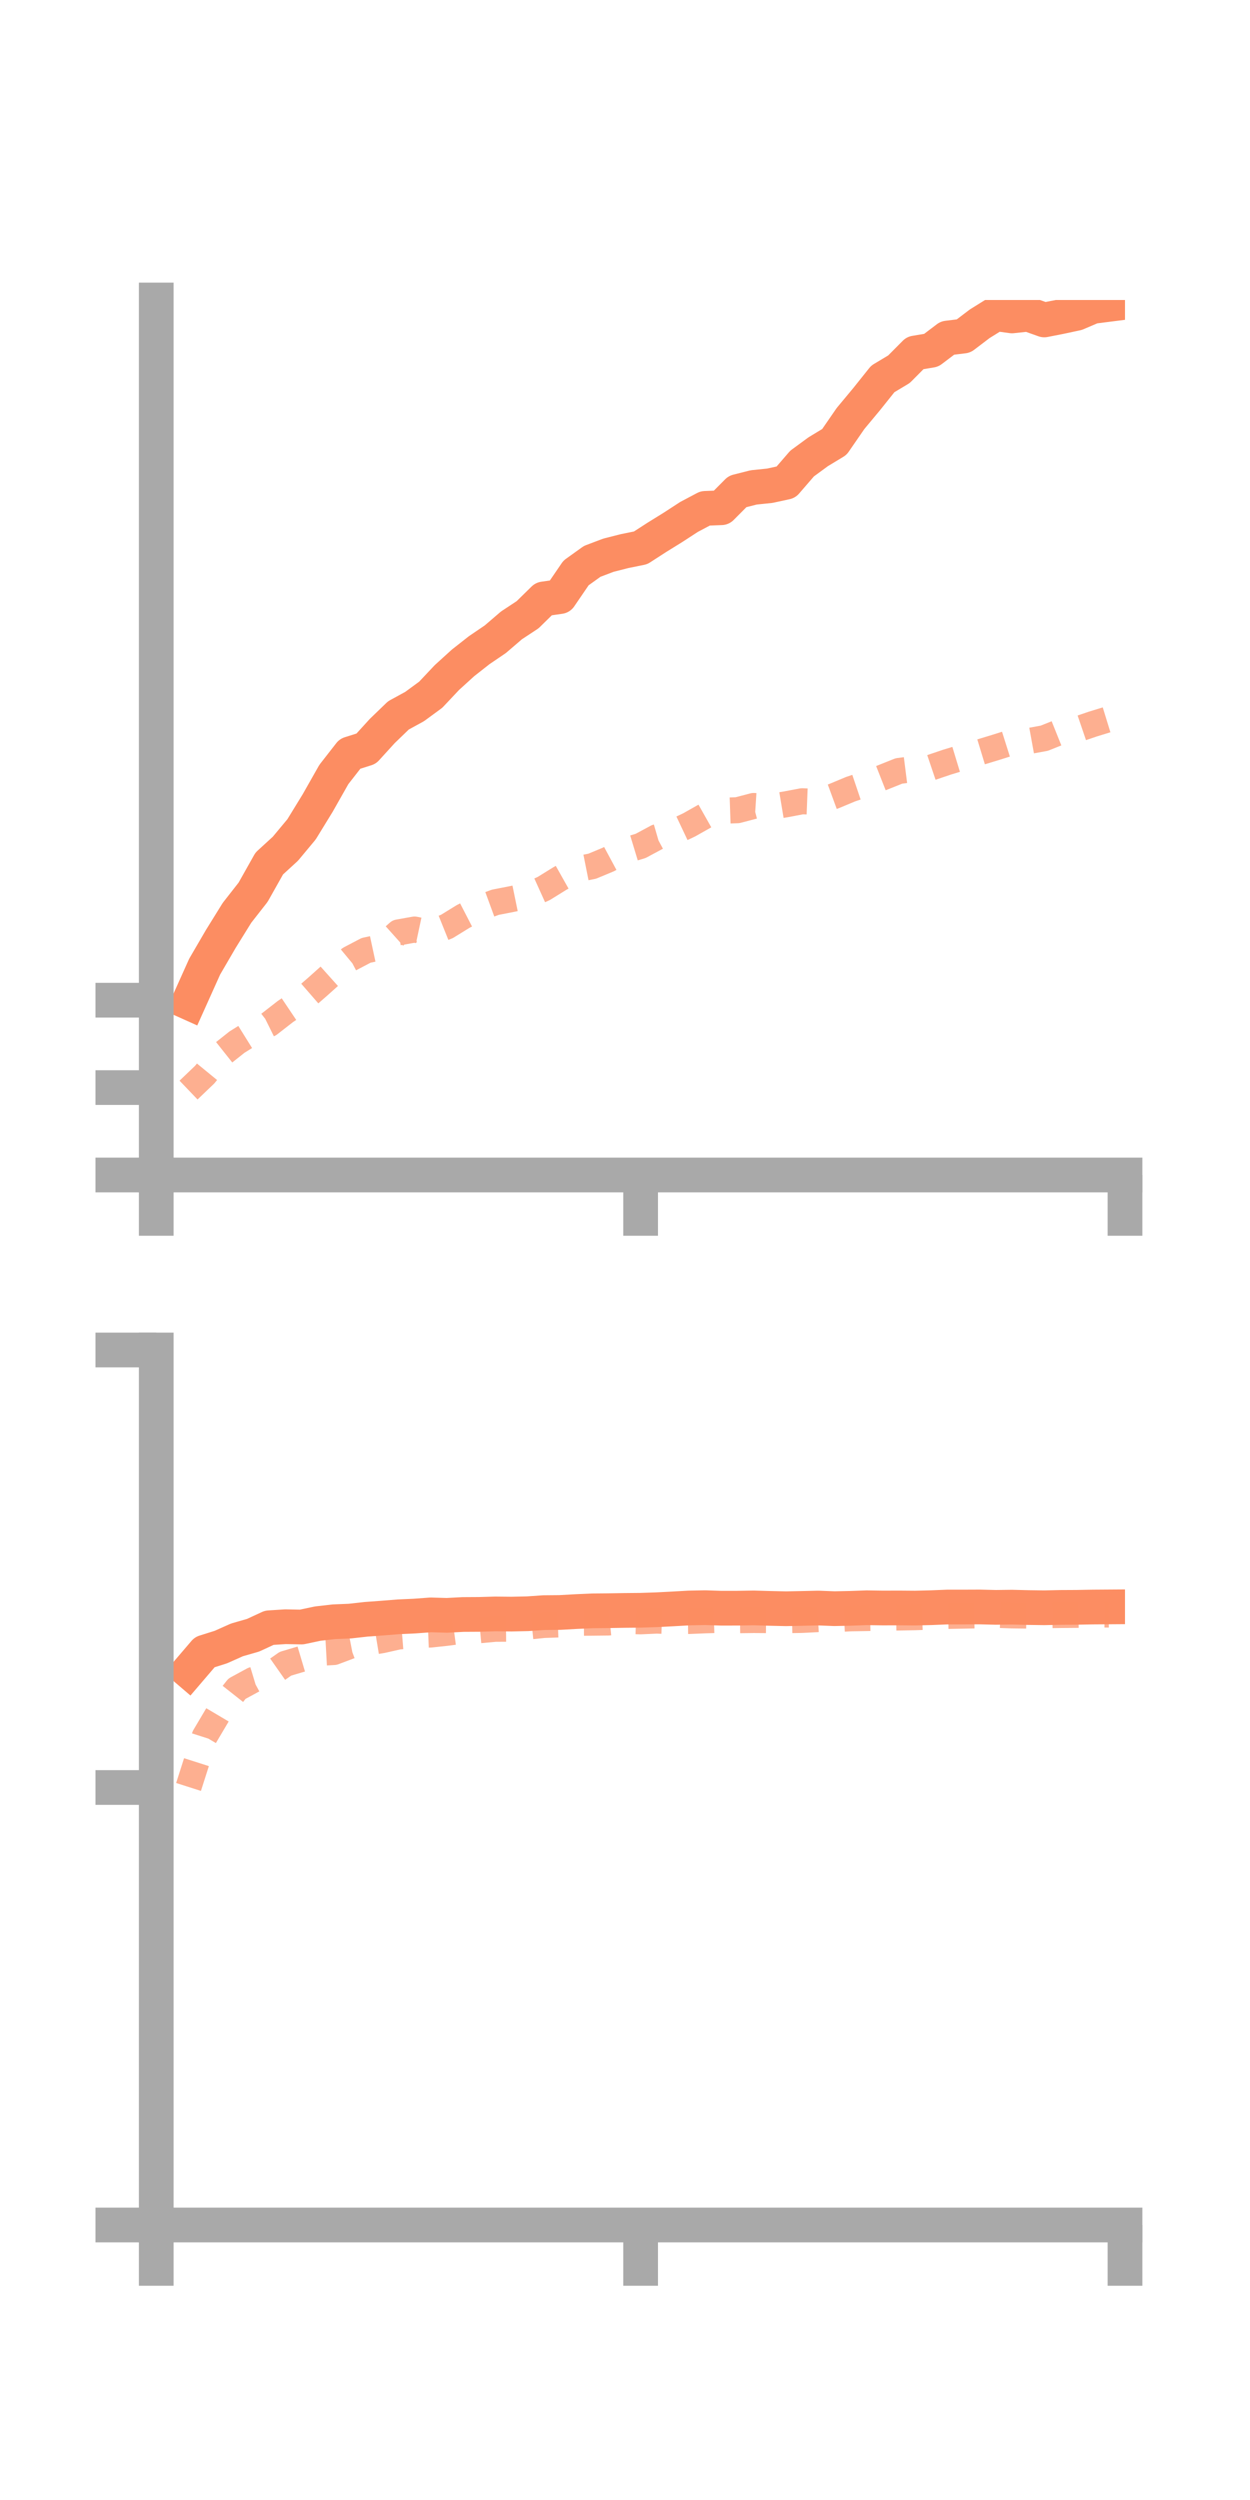 <?xml version="1.0" encoding="utf-8" standalone="no"?>
<!DOCTYPE svg PUBLIC "-//W3C//DTD SVG 1.1//EN"
  "http://www.w3.org/Graphics/SVG/1.1/DTD/svg11.dtd">
<!-- Created with matplotlib (https://matplotlib.org/) -->
<svg height="144pt" version="1.1" viewBox="0 0 72 144" width="72pt" xmlns="http://www.w3.org/2000/svg" xmlns:xlink="http://www.w3.org/1999/xlink">
 <defs>
  <style type="text/css">*{stroke-linecap:butt;stroke-linejoin:round;}</style>
 </defs>
 <g id="figure_1">
  <g id="patch_1">
   <path d="M 0 144 
L 72 144 
L 72 0 
L 0 0 
z
" style="fill:none;"/>
  </g>
  <g id="axes_1">
   <g id="patch_2">
    <path d="M 9 67.68 
L 64.8 67.68 
L 64.8 17.28 
L 9 17.28 
z
" style="fill:none;"/>
   </g>
   <g id="matplotlib.axis_1">
    <g id="xtick_1">
     <g id="line2d_1">
      <defs>
       <path d="M 0 0 
L 0 3.5 
" id="mcd6a37befa" style="stroke:#a9a9a9;stroke-width:2;"/>
      </defs>
      <g>
       <use style="fill:#a9a9a9;stroke:#a9a9a9;stroke-width:2;" x="9" xlink:href="#mcd6a37befa" y="67.68"/>
      </g>
     </g>
    </g>
    <g id="xtick_2">
     <g id="line2d_2">
      <g>
       <use style="fill:#a9a9a9;stroke:#a9a9a9;stroke-width:2;" x="36.9" xlink:href="#mcd6a37befa" y="67.68"/>
      </g>
     </g>
    </g>
    <g id="xtick_3">
     <g id="line2d_3">
      <g>
       <use style="fill:#a9a9a9;stroke:#a9a9a9;stroke-width:2;" x="64.8" xlink:href="#mcd6a37befa" y="67.68"/>
      </g>
     </g>
    </g>
   </g>
   <g id="matplotlib.axis_2">
    <g id="ytick_1">
     <g id="line2d_4">
      <defs>
       <path d="M 0 0 
L -3.5 0 
" id="m2e5e797e9f" style="stroke:#a9a9a9;stroke-width:2;"/>
      </defs>
      <g>
       <use style="fill:#a9a9a9;stroke:#a9a9a9;stroke-width:2;" x="9" xlink:href="#m2e5e797e9f" y="67.68"/>
      </g>
     </g>
    </g>
    <g id="ytick_2">
     <g id="line2d_5">
      <g>
       <use style="fill:#a9a9a9;stroke:#a9a9a9;stroke-width:2;" x="9" xlink:href="#m2e5e797e9f" y="62.645"/>
      </g>
     </g>
    </g>
    <g id="ytick_3">
     <g id="line2d_6">
      <g>
       <use style="fill:#a9a9a9;stroke:#a9a9a9;stroke-width:2;" x="9" xlink:href="#m2e5e797e9f" y="57.611"/>
      </g>
     </g>
    </g>
   </g>
   <g id="line2d_7">
    <path clip-path="url(#pb2dc31f4b2)" d="M 10.86 57.745 
L 11.79 55.676 
L 12.72 54.08 
L 13.65 52.58 
L 14.58 51.391 
L 15.51 49.738 
L 16.44 48.886 
L 17.37 47.769 
L 18.3 46.252 
L 19.23 44.611 
L 20.16 43.418 
L 21.09 43.125 
L 22.02 42.104 
L 22.95 41.206 
L 23.88 40.698 
L 24.81 40.016 
L 25.74 39.028 
L 26.67 38.183 
L 27.6 37.452 
L 28.53 36.82 
L 29.46 36.022 
L 30.39 35.409 
L 31.32 34.497 
L 32.25 34.364 
L 33.18 33.002 
L 34.11 32.335 
L 35.04 31.982 
L 35.97 31.745 
L 36.9 31.556 
L 37.83 30.955 
L 38.76 30.379 
L 39.69 29.774 
L 40.62 29.282 
L 41.55 29.246 
L 42.48 28.311 
L 43.41 28.075 
L 44.34 27.979 
L 45.27 27.777 
L 46.2 26.701 
L 47.13 26.019 
L 48.06 25.456 
L 48.99 24.107 
L 49.92 22.989 
L 50.85 21.825 
L 51.78 21.268 
L 52.71 20.332 
L 53.64 20.176 
L 54.57 19.471 
L 55.5 19.357 
L 56.43 18.65 
L 57.36 18.071 
L 58.29 18.198 
L 59.22 18.098 
L 60.15 18.429 
L 61.08 18.246 
L 62.01 18.047 
L 62.94 17.65 
L 63.87 17.532 
" style="fill:none;stroke:#fc8d62;stroke-linecap:square;stroke-width:2;"/>
   </g>
   <g id="line2d_8">
    <path clip-path="url(#pb2dc31f4b2)" d="M 10.86 62.789 
L 11.79 61.899 
L 12.72 60.764 
L 13.65 60.026 
L 14.58 59.447 
L 15.51 58.986 
L 16.44 58.263 
L 17.37 57.639 
L 18.3 56.831 
L 19.23 55.998 
L 20.16 55.227 
L 21.09 54.739 
L 22.02 54.539 
L 22.95 53.707 
L 23.88 53.541 
L 24.81 53.739 
L 25.74 53.365 
L 26.67 52.792 
L 27.6 52.312 
L 28.53 51.971 
L 29.46 51.789 
L 30.39 51.598 
L 31.32 51.178 
L 32.25 50.602 
L 33.18 50.079 
L 34.11 49.894 
L 35.04 49.507 
L 35.97 49.007 
L 36.9 48.725 
L 37.83 48.225 
L 38.76 47.955 
L 39.69 47.516 
L 40.62 46.991 
L 41.55 46.7 
L 42.48 46.668 
L 43.41 46.424 
L 44.34 46.484 
L 45.27 46.329 
L 46.2 46.152 
L 47.13 46.188 
L 48.06 45.847 
L 48.99 45.458 
L 49.92 45.144 
L 50.85 44.778 
L 51.78 44.406 
L 52.71 44.288 
L 53.64 44.207 
L 54.57 43.893 
L 55.5 43.611 
L 56.43 43.331 
L 57.36 43.048 
L 58.29 42.754 
L 59.22 42.691 
L 60.15 42.522 
L 61.08 42.149 
L 62.01 42.025 
L 62.94 41.708 
L 63.87 41.422 
" style="fill:none;stroke:#fc8d62;stroke-dasharray:1.5,1.5;stroke-dashoffset:0;stroke-opacity:0.7;stroke-width:1.5;"/>
   </g>
   <g id="patch_3">
    <path d="M 9 67.68 
L 9 17.28 
" style="fill:none;stroke:#a9a9a9;stroke-linecap:square;stroke-linejoin:miter;stroke-width:2;"/>
   </g>
   <g id="patch_4">
    <path d="M 64.8 67.68 
L 64.8 17.28 
" style="fill:none;"/>
   </g>
   <g id="patch_5">
    <path d="M 9 67.68 
L 64.8 67.68 
" style="fill:none;stroke:#a9a9a9;stroke-linecap:square;stroke-linejoin:miter;stroke-width:2;"/>
   </g>
   <g id="patch_6">
    <path d="M 9 17.28 
L 64.8 17.28 
" style="fill:none;"/>
   </g>
  </g>
  <g id="axes_2">
   <g id="patch_7">
    <path d="M 9 128.16 
L 64.8 128.16 
L 64.8 77.76 
L 9 77.76 
z
" style="fill:none;"/>
   </g>
   <g id="matplotlib.axis_3">
    <g id="xtick_4">
     <g id="line2d_9">
      <g>
       <use style="fill:#a9a9a9;stroke:#a9a9a9;stroke-width:2;" x="9" xlink:href="#mcd6a37befa" y="128.16"/>
      </g>
     </g>
    </g>
    <g id="xtick_5">
     <g id="line2d_10">
      <g>
       <use style="fill:#a9a9a9;stroke:#a9a9a9;stroke-width:2;" x="36.9" xlink:href="#mcd6a37befa" y="128.16"/>
      </g>
     </g>
    </g>
    <g id="xtick_6">
     <g id="line2d_11">
      <g>
       <use style="fill:#a9a9a9;stroke:#a9a9a9;stroke-width:2;" x="64.8" xlink:href="#mcd6a37befa" y="128.16"/>
      </g>
     </g>
    </g>
   </g>
   <g id="matplotlib.axis_4">
    <g id="ytick_4">
     <g id="line2d_12">
      <g>
       <use style="fill:#a9a9a9;stroke:#a9a9a9;stroke-width:2;" x="9" xlink:href="#m2e5e797e9f" y="128.16"/>
      </g>
     </g>
    </g>
    <g id="ytick_5">
     <g id="line2d_13">
      <g>
       <use style="fill:#a9a9a9;stroke:#a9a9a9;stroke-width:2;" x="9" xlink:href="#m2e5e797e9f" y="102.96"/>
      </g>
     </g>
    </g>
    <g id="ytick_6">
     <g id="line2d_14">
      <g>
       <use style="fill:#a9a9a9;stroke:#a9a9a9;stroke-width:2;" x="9" xlink:href="#m2e5e797e9f" y="77.76"/>
      </g>
     </g>
    </g>
   </g>
   <g id="line2d_15">
    <path clip-path="url(#p534c710316)" d="M 10.86 96.253 
L 11.79 95.165 
L 12.72 94.872 
L 13.65 94.457 
L 14.58 94.189 
L 15.51 93.759 
L 16.44 93.699 
L 17.37 93.717 
L 18.3 93.52 
L 19.23 93.413 
L 20.16 93.375 
L 21.09 93.271 
L 22.02 93.203 
L 22.95 93.128 
L 23.88 93.086 
L 24.81 93.017 
L 25.74 93.044 
L 26.67 92.995 
L 27.6 92.989 
L 28.53 92.962 
L 29.46 92.972 
L 30.39 92.952 
L 31.32 92.888 
L 32.25 92.879 
L 33.18 92.827 
L 34.11 92.785 
L 35.04 92.776 
L 35.97 92.761 
L 36.9 92.752 
L 37.83 92.721 
L 38.76 92.673 
L 39.69 92.62 
L 40.62 92.602 
L 41.55 92.633 
L 42.48 92.631 
L 43.41 92.616 
L 44.34 92.643 
L 45.27 92.664 
L 46.2 92.645 
L 47.13 92.623 
L 48.06 92.66 
L 48.99 92.64 
L 49.92 92.607 
L 50.85 92.621 
L 51.78 92.618 
L 52.71 92.626 
L 53.64 92.603 
L 54.57 92.565 
L 55.5 92.565 
L 56.43 92.561 
L 57.36 92.584 
L 58.29 92.572 
L 59.22 92.595 
L 60.15 92.608 
L 61.08 92.587 
L 62.01 92.582 
L 62.94 92.565 
L 63.87 92.558 
" style="fill:none;stroke:#fc8d62;stroke-linecap:square;stroke-width:2;"/>
   </g>
   <g id="line2d_16">
    <path clip-path="url(#p534c710316)" d="M 10.86 102.929 
L 11.79 100.019 
L 12.72 98.449 
L 13.65 97.27 
L 14.58 96.765 
L 15.51 96.484 
L 16.44 95.832 
L 17.37 95.555 
L 18.3 95.208 
L 19.23 95.157 
L 20.16 94.807 
L 21.09 94.627 
L 22.02 94.472 
L 22.95 94.262 
L 23.88 94.188 
L 24.81 94.149 
L 25.74 94.049 
L 26.67 93.925 
L 27.6 93.903 
L 28.53 93.818 
L 29.46 93.814 
L 30.39 93.692 
L 31.32 93.598 
L 32.25 93.566 
L 33.18 93.473 
L 34.11 93.467 
L 35.04 93.456 
L 35.97 93.364 
L 36.9 93.388 
L 37.83 93.346 
L 38.76 93.381 
L 39.69 93.368 
L 40.62 93.33 
L 41.55 93.302 
L 42.48 93.325 
L 43.41 93.313 
L 44.34 93.32 
L 45.27 93.324 
L 46.2 93.307 
L 47.13 93.26 
L 48.06 93.264 
L 48.99 93.215 
L 49.92 93.2 
L 50.85 93.18 
L 51.78 93.168 
L 52.71 93.151 
L 53.64 93.119 
L 54.57 93.077 
L 55.5 93.06 
L 56.43 93.042 
L 57.36 93.014 
L 58.29 93.046 
L 59.22 93.058 
L 60.15 93.037 
L 61.08 93.024 
L 62.01 93.016 
L 62.94 92.995 
L 63.87 92.997 
" style="fill:none;stroke:#fc8d62;stroke-dasharray:1.5,1.5;stroke-dashoffset:0;stroke-opacity:0.7;stroke-width:1.5;"/>
   </g>
   <g id="patch_8">
    <path d="M 9 128.16 
L 9 77.76 
" style="fill:none;stroke:#a9a9a9;stroke-linecap:square;stroke-linejoin:miter;stroke-width:2;"/>
   </g>
   <g id="patch_9">
    <path d="M 64.8 128.16 
L 64.8 77.76 
" style="fill:none;"/>
   </g>
   <g id="patch_10">
    <path d="M 9 128.16 
L 64.8 128.16 
" style="fill:none;stroke:#a9a9a9;stroke-linecap:square;stroke-linejoin:miter;stroke-width:2;"/>
   </g>
   <g id="patch_11">
    <path d="M 9 77.76 
L 64.8 77.76 
" style="fill:none;"/>
   </g>
  </g>
 </g>
 <defs>
  <clipPath id="pb2dc31f4b2">
   <rect height="50.4" width="55.8" x="9" y="17.28"/>
  </clipPath>
  <clipPath id="p534c710316">
   <rect height="50.4" width="55.8" x="9" y="77.76"/>
  </clipPath>
 </defs>
</svg>
